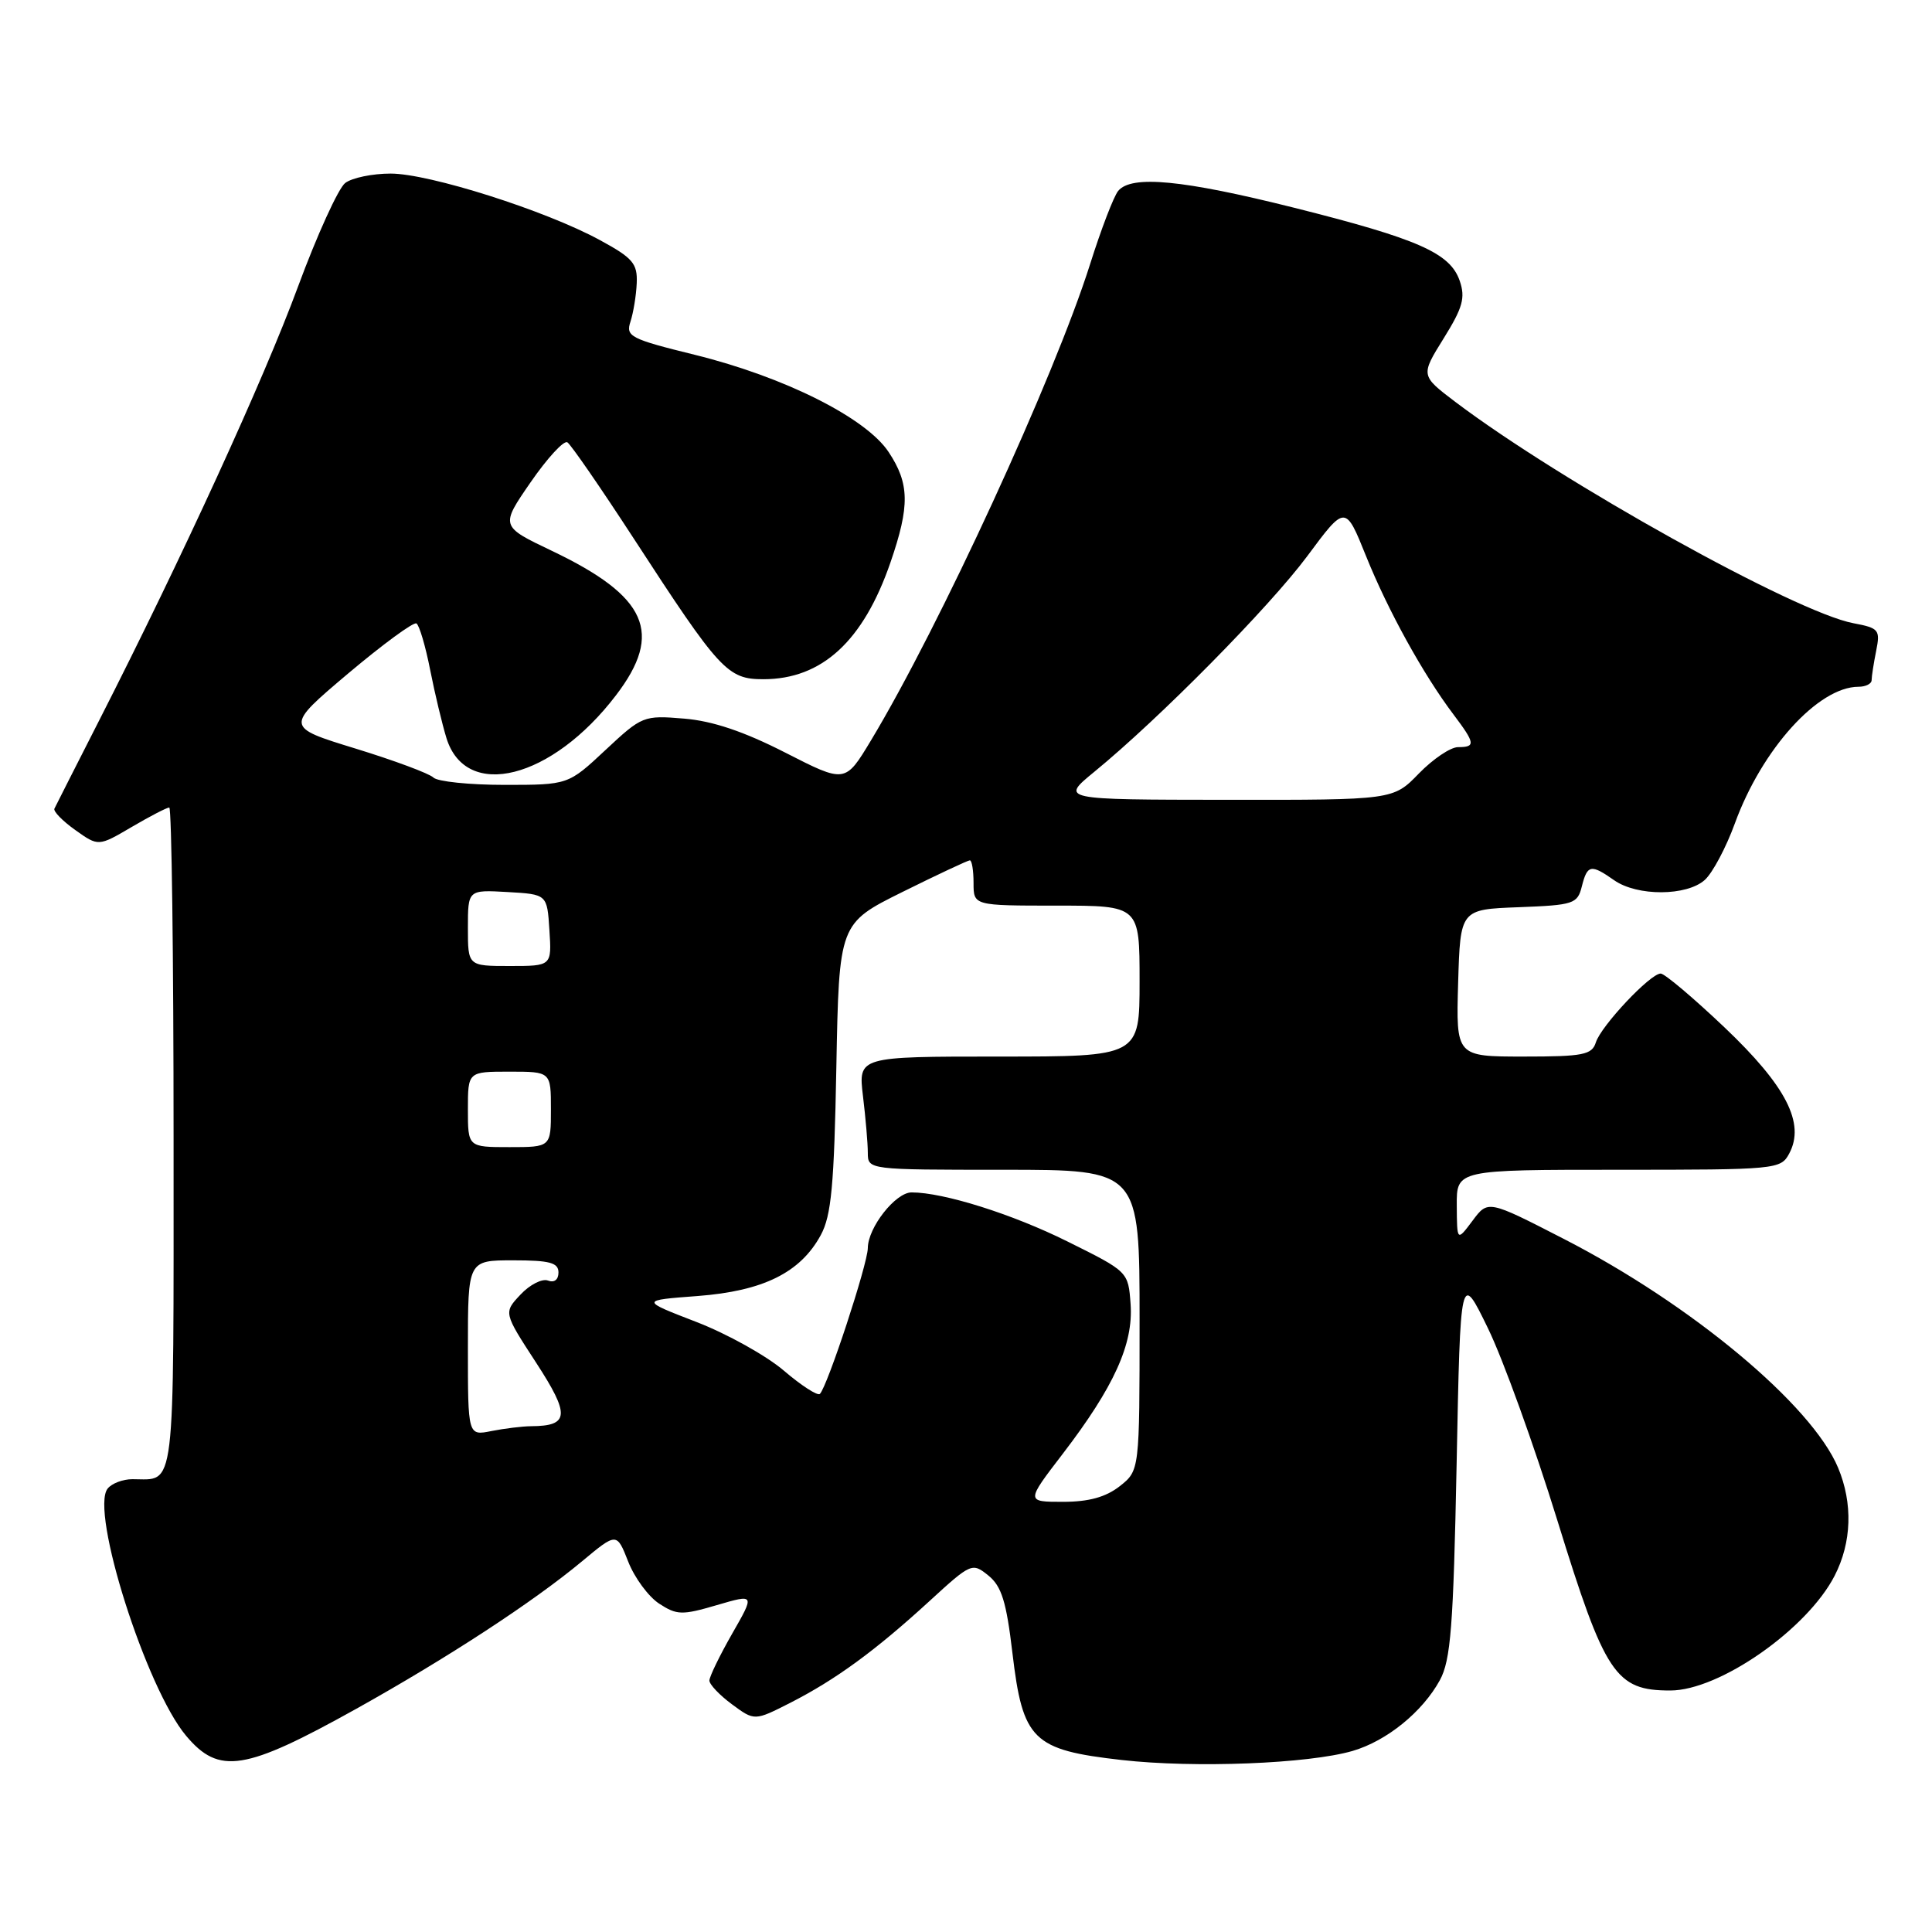 <?xml version="1.0" encoding="UTF-8" standalone="no"?>
<!DOCTYPE svg PUBLIC "-//W3C//DTD SVG 1.1//EN" "http://www.w3.org/Graphics/SVG/1.1/DTD/svg11.dtd" >
<svg xmlns="http://www.w3.org/2000/svg" xmlns:xlink="http://www.w3.org/1999/xlink" version="1.1" viewBox="0 0 256 256">
 <g >
 <path fill="currentColor"
d=" M 47.20 226.43 C 59.30 219.68 70.66 212.26 77.11 206.89 C 81.72 203.05 81.72 203.05 83.24 206.92 C 84.07 209.05 85.92 211.56 87.34 212.49 C 89.69 214.02 90.37 214.04 94.97 212.69 C 100.03 211.21 100.03 211.21 97.01 216.48 C 95.36 219.37 94.00 222.17 94.00 222.68 C 94.00 223.20 95.35 224.62 96.99 225.83 C 99.98 228.04 99.98 228.04 104.74 225.62 C 110.75 222.55 115.98 218.73 123.14 212.17 C 128.68 207.09 128.82 207.03 130.97 208.77 C 132.72 210.19 133.35 212.24 134.15 219.02 C 135.52 230.60 136.82 231.87 148.63 233.21 C 158.32 234.30 173.35 233.71 179.22 232.01 C 183.74 230.69 188.48 226.85 190.79 222.63 C 192.23 219.98 192.58 215.55 193.01 194.00 C 193.51 168.50 193.51 168.50 197.16 176.00 C 199.17 180.12 203.31 191.60 206.37 201.50 C 212.68 221.92 214.06 224.00 221.32 224.00 C 227.84 224.00 239.46 215.88 243.10 208.79 C 245.37 204.37 245.53 199.21 243.56 194.49 C 240.08 186.16 224.12 172.84 207.21 164.16 C 197.17 159.00 197.17 159.00 195.12 161.75 C 193.06 164.50 193.06 164.50 193.03 159.75 C 193.00 155.00 193.00 155.00 214.46 155.00 C 235.40 155.00 235.96 154.95 237.08 152.85 C 239.22 148.85 236.69 143.91 228.49 136.12 C 224.37 132.21 220.57 129.00 220.05 129.00 C 218.67 129.00 212.16 135.92 211.46 138.12 C 210.94 139.77 209.79 140.00 201.90 140.00 C 192.93 140.00 192.93 140.00 193.21 130.25 C 193.50 120.50 193.50 120.50 201.24 120.21 C 208.52 119.93 209.02 119.77 209.60 117.46 C 210.33 114.56 210.80 114.47 213.89 116.64 C 216.95 118.78 223.51 118.75 225.90 116.59 C 226.93 115.66 228.72 112.29 229.88 109.10 C 233.47 99.25 240.92 91.02 246.25 91.00 C 247.21 91.00 248.00 90.61 248.00 90.12 C 248.00 89.64 248.27 87.90 248.60 86.25 C 249.16 83.45 248.97 83.22 245.59 82.58 C 237.95 81.15 206.93 63.90 192.86 53.27 C 188.23 49.76 188.23 49.76 191.29 44.84 C 193.83 40.76 194.19 39.45 193.42 37.21 C 192.15 33.52 187.93 31.66 171.45 27.52 C 156.68 23.82 149.93 23.18 148.17 25.29 C 147.58 26.00 145.90 30.38 144.44 35.01 C 139.71 49.96 124.51 83.00 115.39 98.14 C 111.99 103.78 111.99 103.78 104.06 99.73 C 98.58 96.93 94.43 95.53 90.65 95.22 C 85.27 94.77 85.07 94.86 80.23 99.38 C 75.29 104.00 75.29 104.00 66.85 104.00 C 62.20 104.00 57.96 103.56 57.43 103.03 C 56.90 102.50 52.25 100.77 47.11 99.19 C 37.76 96.32 37.76 96.32 46.12 89.25 C 50.73 85.37 54.80 82.38 55.18 82.61 C 55.56 82.84 56.38 85.61 57.00 88.77 C 57.62 91.92 58.60 95.99 59.16 97.81 C 61.75 106.13 73.14 103.25 81.62 92.13 C 87.93 83.88 85.78 79.03 73.15 73.00 C 66.29 69.73 66.29 69.73 70.31 63.90 C 72.52 60.70 74.71 58.32 75.18 58.61 C 75.64 58.90 79.59 64.62 83.95 71.32 C 95.38 88.90 96.39 90.00 101.15 90.00 C 108.92 90.00 114.40 84.95 118.00 74.50 C 120.57 67.03 120.52 64.08 117.75 59.90 C 114.75 55.37 103.95 49.95 92.09 47.02 C 83.52 44.91 82.89 44.58 83.54 42.62 C 83.92 41.45 84.30 39.16 84.37 37.52 C 84.48 34.92 83.86 34.19 79.50 31.82 C 72.31 27.90 56.88 23.00 51.76 23.00 C 49.35 23.00 46.64 23.56 45.74 24.25 C 44.84 24.94 42.02 31.12 39.48 38.00 C 34.94 50.31 24.11 73.93 13.12 95.50 C 10.04 101.55 7.38 106.79 7.21 107.15 C 7.04 107.50 8.28 108.78 9.97 109.98 C 13.04 112.17 13.04 112.17 17.45 109.58 C 19.87 108.16 22.11 107.00 22.43 107.00 C 22.74 107.00 23.00 126.75 23.00 150.89 C 23.00 198.66 23.32 196.00 17.54 196.00 C 16.28 196.00 14.80 196.56 14.26 197.25 C 11.91 200.22 19.37 223.72 24.66 230.00 C 29.03 235.20 32.42 234.66 47.20 226.43 Z  M 140.81 192.65 C 147.61 183.78 150.19 178.09 149.81 172.81 C 149.50 168.50 149.50 168.50 141.44 164.50 C 134.12 160.86 125.02 158.00 120.79 158.00 C 118.66 158.00 115.00 162.66 114.99 165.38 C 114.97 167.50 109.65 183.68 108.64 184.70 C 108.34 184.99 106.20 183.61 103.88 181.63 C 101.56 179.64 96.33 176.73 92.26 175.16 C 84.85 172.30 84.85 172.30 92.43 171.73 C 101.13 171.07 106.06 168.63 108.76 163.65 C 110.16 161.07 110.53 157.05 110.82 141.43 C 111.18 122.36 111.18 122.36 119.60 118.18 C 124.24 115.88 128.25 114.00 128.51 114.00 C 128.78 114.00 129.00 115.35 129.00 117.00 C 129.00 120.00 129.00 120.00 140.00 120.00 C 151.00 120.00 151.00 120.00 151.00 130.00 C 151.00 140.00 151.00 140.00 132.36 140.00 C 113.72 140.00 113.72 140.00 114.35 145.25 C 114.70 148.14 114.99 151.51 114.99 152.75 C 115.00 155.00 115.00 155.00 133.00 155.00 C 151.00 155.00 151.00 155.00 151.00 174.93 C 151.00 194.85 151.00 194.85 148.37 196.93 C 146.51 198.38 144.27 199.00 140.84 199.00 C 135.94 199.00 135.94 199.00 140.81 192.65 Z  M 62.00 178.62 C 62.00 167.00 62.00 167.00 68.00 167.00 C 72.84 167.00 74.00 167.31 74.00 168.61 C 74.00 169.57 73.44 170.00 72.61 169.68 C 71.84 169.39 70.20 170.22 68.97 171.54 C 66.72 173.93 66.72 173.93 71.03 180.55 C 75.56 187.51 75.45 188.95 70.38 188.98 C 69.21 188.99 66.84 189.28 65.12 189.62 C 62.00 190.25 62.00 190.25 62.00 178.62 Z  M 62.00 147.00 C 62.00 142.00 62.00 142.00 67.50 142.00 C 73.00 142.00 73.00 142.00 73.00 147.00 C 73.00 152.00 73.00 152.00 67.50 152.00 C 62.00 152.00 62.00 152.00 62.00 147.00 Z  M 62.00 122.95 C 62.00 117.90 62.00 117.90 67.25 118.20 C 72.50 118.50 72.50 118.50 72.80 123.25 C 73.11 128.00 73.11 128.00 67.55 128.00 C 62.00 128.00 62.00 128.00 62.00 122.95 Z  M 145.00 102.27 C 153.66 95.18 168.20 80.44 173.22 73.69 C 178.27 66.88 178.27 66.88 181.01 73.69 C 183.90 80.87 188.59 89.37 192.60 94.68 C 195.48 98.50 195.55 99.00 193.20 99.00 C 192.20 99.00 189.87 100.58 188.00 102.50 C 184.61 106.00 184.61 106.00 162.55 105.98 C 140.50 105.96 140.50 105.96 145.00 102.27 Z "/>
</g>
</svg>